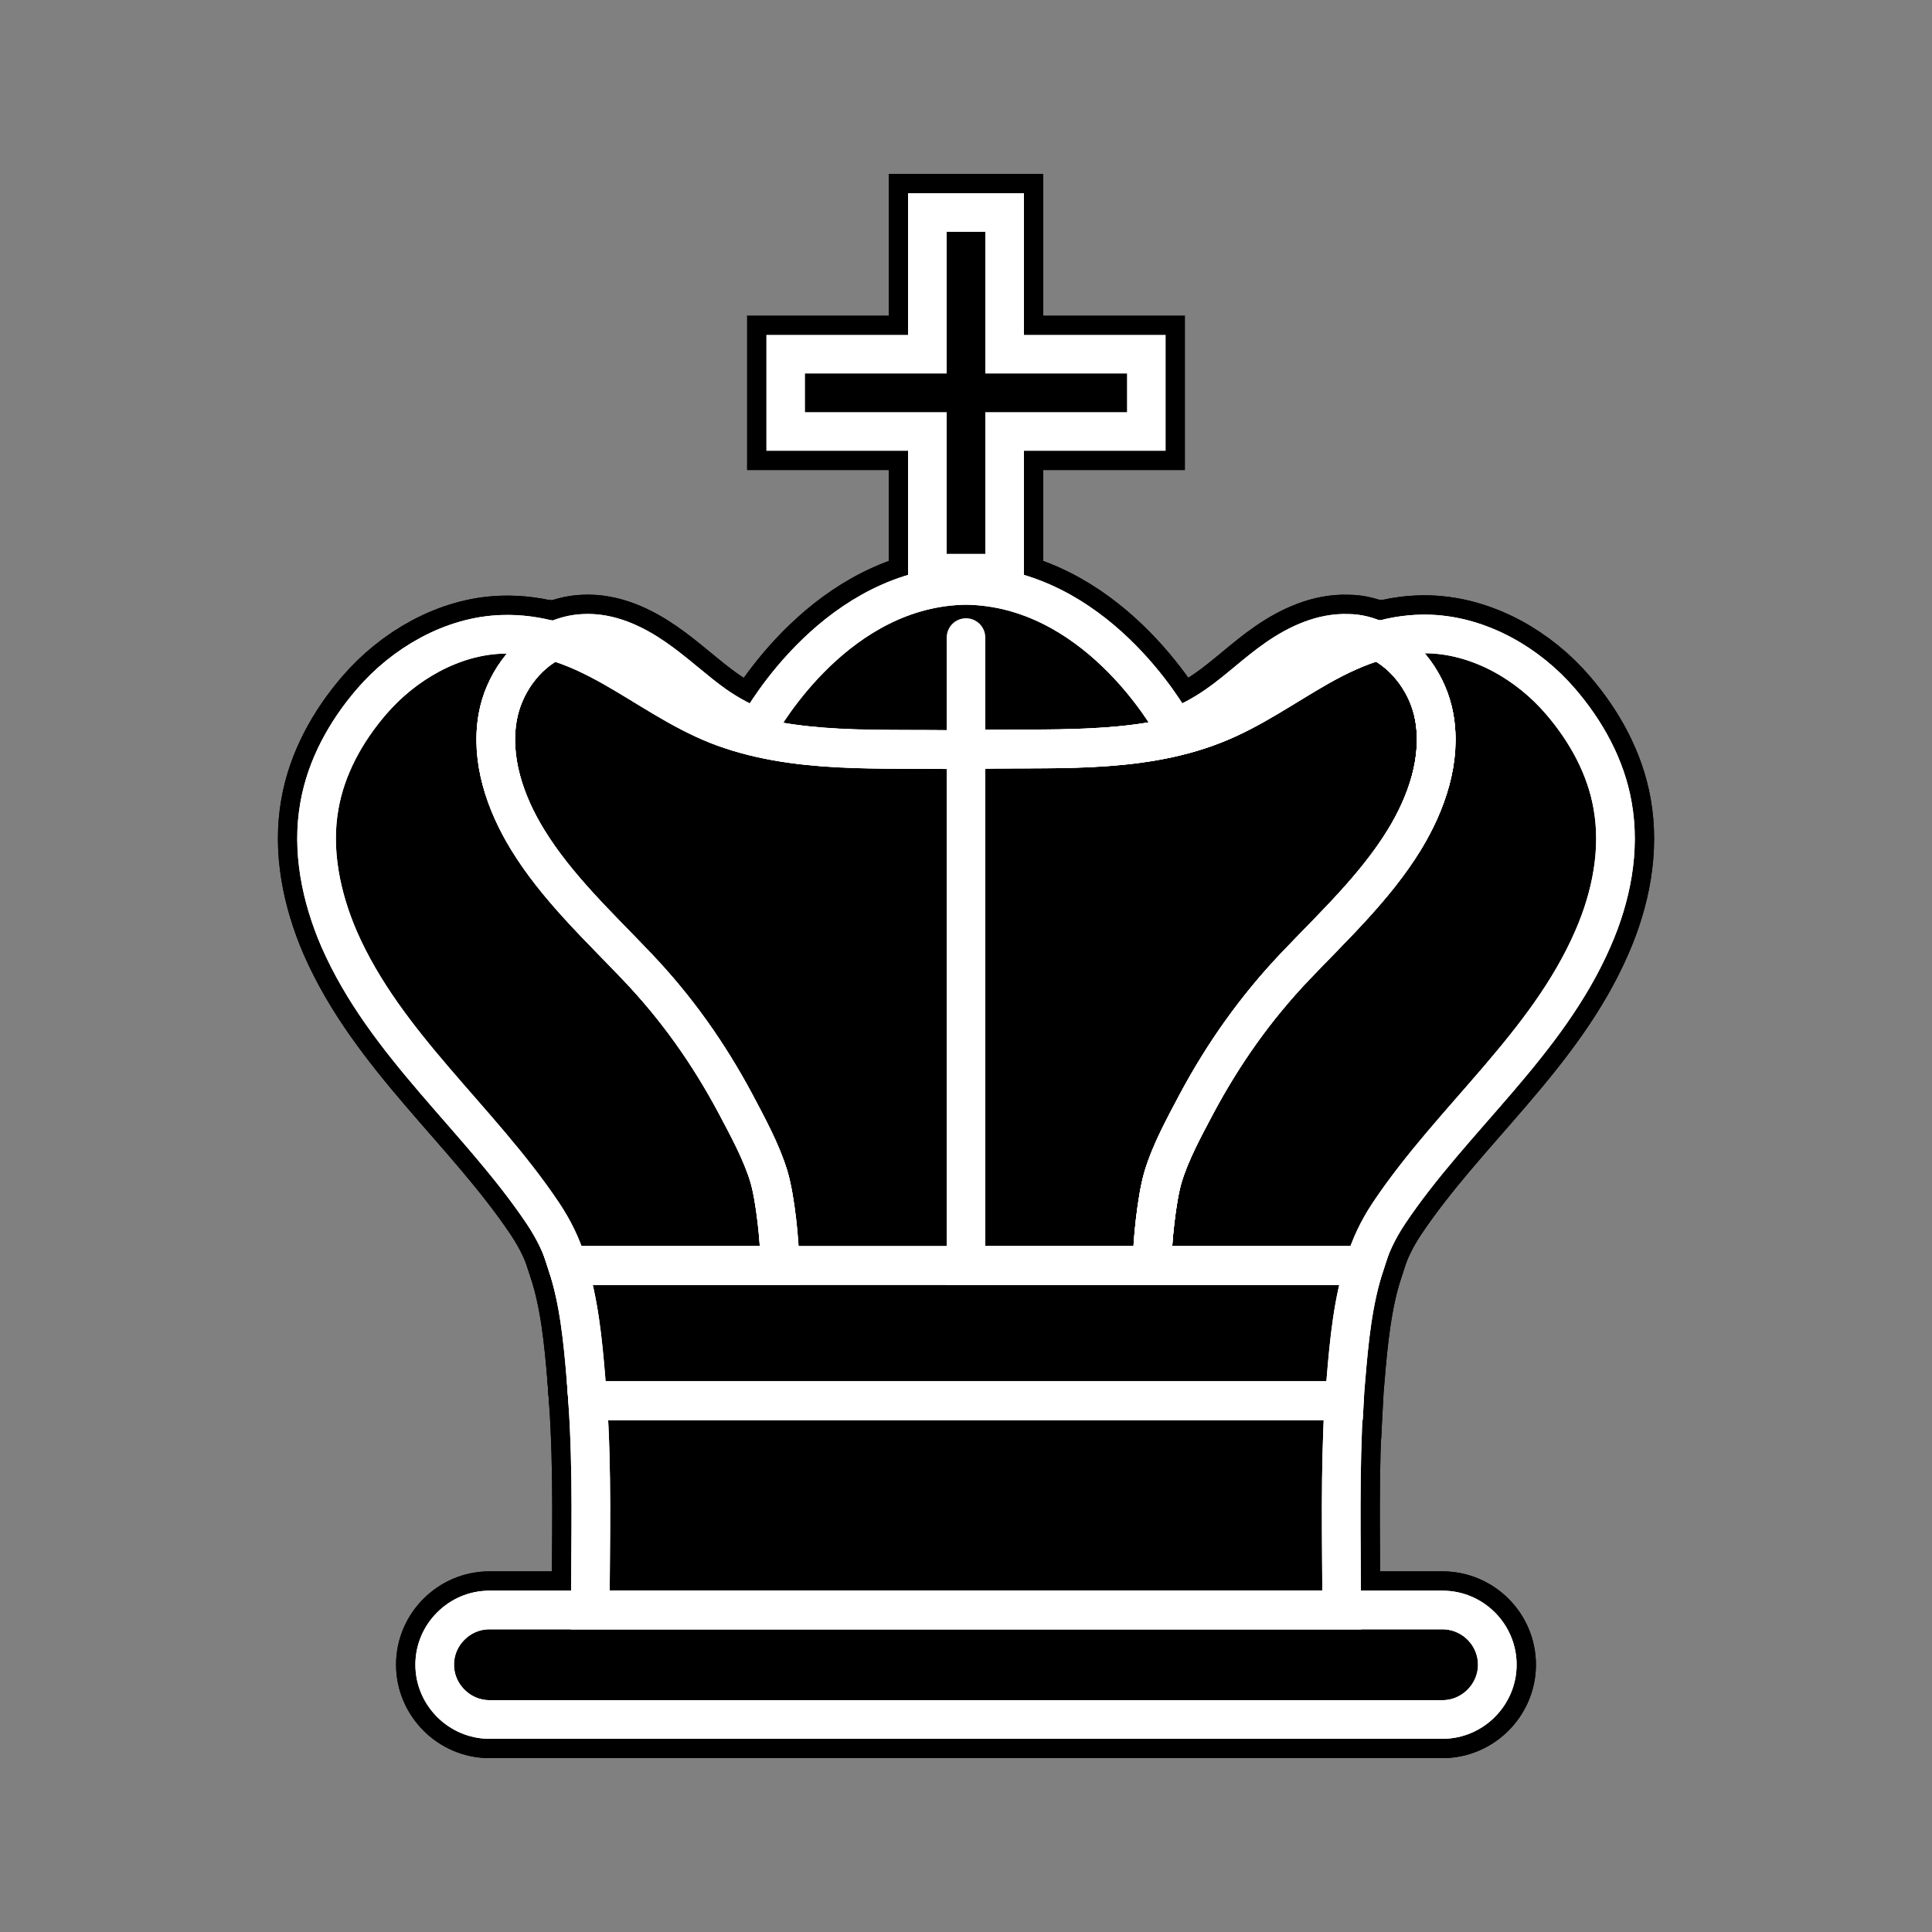 <?xml version="1.0" encoding="utf-8"?>
<!-- Generator: Adobe Illustrator 19.0.0, SVG Export Plug-In . SVG Version: 6.00 Build 0)  -->
<svg version="1.1" xmlns="http://www.w3.org/2000/svg" xmlns:xlink="http://www.w3.org/1999/xlink" x="0px" y="0px"
	 viewBox="0 0 600 600" style="enable-background:new 0 0 600 600;" xml:space="preserve">
<rect x="0" y="0" width="600" height="600" fill="#808080" stroke="none"/>
<style type="text/css">
	.st0{fill:#FFFFFF;}
	.st1{fill:none;stroke:#000000;stroke-width:12;stroke-miterlimit:10;}
	.st2{fill:#FFFFFF;stroke:#000000;stroke-width:12;stroke-miterlimit:10;}
	.st3{fill:none;stroke:#000000;stroke-width:24;}
	.st4{fill:none;stroke:#FFFFFF;stroke-width:12;}
	.st5{fill:none;stroke:#FFFFFF;stroke-width:12;stroke-linecap:round;stroke-miterlimit:10;}
</style>
<g id="Layer_1">
</g>
<g id="Layer_2">
	<g id="XMLID_652_">
		<g id="XMLID_218_">
			<g id="XMLID_239_">
				<path id="XMLID_241_" class="st0" d="M428,199c-6.3,1.8-12.4,4.7-18.3,8c-10.8,6.1-21,13.5-32.6,18c-24.1,9.5-51.6,7-77.1,7.8
					c-0.4,0-0.9,0-1.3,0.1c-25.1-0.6-52,1.6-75.8-7.7c-11.6-4.6-21.8-11.9-32.6-18c-6-3.4-12.1-6.3-18.4-8.1c3-1.4,6.2-2.3,9.5-2.4
					c7.9-0.4,15.5,3.2,22,7.7c6.5,4.5,12.2,10,18.7,14.6c4.3,3,8.7,5.3,13.1,7.1c2.2-3.9,25.1-43.8,64.8-44.3
					c39.7,0.5,62.7,40.4,64.8,44.3c4.4-1.8,8.8-4.1,13.1-7.1c6.5-4.5,12.2-10.1,18.7-14.6c6.5-4.5,14.1-8,22-7.7
					C421.9,196.7,425,197.6,428,199z"/>
				<path id="XMLID_240_" class="st1" d="M428,199c-6.3,1.8-12.4,4.7-18.3,8c-10.8,6.1-21,13.5-32.6,18c-24.1,9.5-51.6,7-77.1,7.8
					c-0.4,0-0.9,0-1.3,0.1c-25.1-0.6-52,1.6-75.8-7.7c-11.6-4.6-21.8-11.9-32.6-18c-6-3.4-12.1-6.3-18.4-8.1c3-1.4,6.2-2.3,9.5-2.4
					c7.9-0.4,15.5,3.2,22,7.7c6.5,4.5,12.2,10,18.7,14.6c4.3,3,8.7,5.3,13.1,7.1c2.2-3.9,25.1-43.8,64.8-44.3
					c39.7,0.5,62.7,40.4,64.8,44.3c4.4-1.8,8.8-4.1,13.1-7.1c6.5-4.5,12.2-10.1,18.7-14.6c6.5-4.5,14.1-8,22-7.7
					C421.9,196.7,425,197.6,428,199z"/>
			</g>
			<polygon id="XMLID_238_" class="st2" points="356,110 356,134 312,134 312,178 288,178 288,134 244,134 244,110 288,110 288,66 
				312,66 312,110 			"/>
			<g id="XMLID_235_">
				<path id="XMLID_237_" class="st0" d="M465,517c0,9.3-7.7,17-17,17H152c-9.3,0-17-7.7-17-17c0-4.7,1.9-8.9,5-12
					c3.1-3.1,7.3-5,12-5h296C457.3,500,465,507.6,465,517z"/>
				<path id="XMLID_236_" class="st1" d="M465,517c0,9.3-7.7,17-17,17H152c-9.3,0-17-7.7-17-17c0-4.7,1.9-8.9,5-12
					c3.1-3.1,7.3-5,12-5h296C457.3,500,465,507.6,465,517z"/>
			</g>
			<g id="XMLID_232_">
				<path id="XMLID_234_" class="st0" d="M416.7,500H183.3c0.1-22,0.7-43-0.8-65h234.9C416.1,457,416.6,478,416.7,500z"/>
				<path id="XMLID_233_" class="st1" d="M416.7,500H183.3c0.1-22,0.7-43-0.8-65h234.9C416.1,457,416.6,478,416.7,500z"/>
			</g>
			<g id="XMLID_229_">
				<path id="XMLID_231_" class="st0" d="M242.2,393h-65.9c-1.8-6-4.3-11.1-7.7-16.2c-19.7-29.4-48.9-52.3-63.3-85.2
					c-5.6-13-8.6-27.5-6.1-41.4c2.1-12,8.2-23,16.1-32.2c10.1-11.8,25.1-20.5,40.6-21c5.6-0.2,10.9,0.6,16,2
					c-8.9,4.3-15.5,13.6-17.3,23.5c-2.4,13.2,2.2,26.8,9.3,38.3c9.1,14.8,22,26.8,33.9,39.3c12.3,12.9,22.2,26.9,30.6,42.6
					c3.8,7.2,8,14.9,10.4,22.7C240.8,372.2,242.2,386,242.2,393z"/>
				<path id="XMLID_230_" class="st1" d="M242.2,393h-65.9c-1.8-6-4.3-11.1-7.7-16.2c-19.7-29.4-48.9-52.3-63.3-85.2
					c-5.6-13-8.6-27.5-6.1-41.4c2.1-12,8.2-23,16.1-32.2c10.1-11.8,25.1-20.5,40.6-21c5.6-0.2,10.9,0.6,16,2
					c-8.9,4.3-15.5,13.6-17.3,23.5c-2.4,13.2,2.2,26.8,9.3,38.3c9.1,14.8,22,26.8,33.9,39.3c12.3,12.9,22.2,26.9,30.6,42.6
					c3.8,7.2,8,14.9,10.4,22.7C240.8,372.2,242.2,386,242.2,393z"/>
			</g>
			<g id="XMLID_226_">
				<path id="XMLID_228_" class="st0" d="M494.7,291.5c-14.3,32.9-43.6,55.8-63.3,85.2c-3.4,5.1-5.9,10.3-7.7,16.3h-65.9
					c0-7,1.4-20.8,3.4-27.5c2.3-7.8,6.6-15.5,10.4-22.7c8.4-15.7,18.3-29.7,30.6-42.6c11.9-12.5,24.8-24.5,33.9-39.3
					c7-11.5,11.7-25.1,9.3-38.3c-1.8-10-8.5-19.3-17.4-23.6c5.2-1.5,10.5-2.3,16.1-2.1c15.6,0.6,30.5,9.2,40.6,21
					c7.9,9.2,14,20.2,16.1,32.2C503.3,264,500.4,278.5,494.7,291.5z"/>
				<path id="XMLID_227_" class="st1" d="M494.7,291.5c-14.3,32.9-43.6,55.8-63.3,85.2c-3.4,5.1-5.9,10.3-7.7,16.3h-65.9
					c0-7,1.4-20.8,3.4-27.5c2.3-7.8,6.6-15.5,10.4-22.7c8.4-15.7,18.3-29.7,30.6-42.6c11.9-12.5,24.8-24.5,33.9-39.3
					c7-11.5,11.7-25.1,9.3-38.3c-1.8-10-8.5-19.3-17.4-23.6c5.2-1.5,10.5-2.3,16.1-2.1c15.6,0.6,30.5,9.2,40.6,21
					c7.9,9.2,14,20.2,16.1,32.2C503.3,264,500.4,278.5,494.7,291.5z"/>
			</g>
			<path id="XMLID_225_" class="st2" d="M300,232.9V393h-57.8c0-8-1.4-20.8-3.4-27.5c-2.3-7.8-6.6-15.5-10.4-22.7
				c-8.4-15.7-18.3-29.7-30.6-42.6c-11.9-12.5-24.8-24.5-33.9-39.3c-7-11.5-11.7-25.1-9.3-38.3c1.8-9.9,8.4-19.3,17.3-23.6
				c6.4,1.8,12.4,4.7,18.4,8.1c10.8,6.2,21,13.5,32.6,18c23.7,9.4,50.6,7.1,75.8,7.7C299.1,232.8,300,232.8,300,232.9z"/>
			<g id="XMLID_222_">
				<path id="XMLID_224_" class="st0" d="M436.1,260.8c-9.1,14.8-22,26.8-33.9,39.3C390,313,380,327.1,371.6,342.8
					c-3.8,7.2-8,14.9-10.4,22.7c-2,6.7-3.4,20.5-3.4,27.5H300V232.8c25.5-0.7,52.9,1.8,77.1-7.8c11.6-4.6,21.8-11.9,32.6-18
					c5.9-3.4,12-6.2,18.3-8c8.9,4.3,15.6,13.6,17.4,23.6C447.8,235.8,443.1,249.4,436.1,260.8z"/>
				<path id="XMLID_223_" class="st1" d="M436.1,260.8c-9.1,14.8-22,26.8-33.9,39.3C390,313,380,327.1,371.6,342.8
					c-3.8,7.2-8,14.9-10.4,22.7c-2,6.7-3.4,20.5-3.4,27.5H300V232.8c25.5-0.7,52.9,1.8,77.1-7.8c11.6-4.6,21.8-11.9,32.6-18
					c5.9-3.4,12-6.2,18.3-8c8.9,4.3,15.6,13.6,17.4,23.6C447.8,235.8,443.1,249.4,436.1,260.8z"/>
			</g>
			<g id="XMLID_219_">
				<path id="XMLID_221_" class="st0" d="M423.8,393c-3.6,11-4.8,23.2-5.8,35.3c-0.2,2.2-0.4,4.7-0.5,6.7H182.5
					c-0.2-2-0.3-4.4-0.5-6.7c-1-12.1-2.2-24.3-5.8-35.3H423.8z"/>
				<path id="XMLID_220_" class="st1" d="M423.8,393c-3.6,11-4.8,23.2-5.8,35.3c-0.2,2.2-0.4,4.7-0.5,6.7H182.5
					c-0.2-2-0.3-4.4-0.5-6.7c-1-12.1-2.2-24.3-5.8-35.3H423.8z"/>
			</g>
		</g>
		<g id="XMLID_194_">
			<g id="XMLID_215_">
				<path id="XMLID_217_" d="M428,199c-6.3,1.8-12.4,4.7-18.3,8c-10.8,6.1-21,13.5-32.6,18c-24.1,9.5-51.6,7-77.1,7.8
					c-0.4,0-0.9,0-1.3,0.1c-25.1-0.6-52,1.6-75.8-7.7c-11.6-4.6-21.8-11.9-32.6-18c-6-3.4-12.1-6.3-18.4-8.1c3-1.4,6.2-2.3,9.5-2.4
					c7.9-0.4,15.5,3.2,22,7.7c6.5,4.5,12.2,10,18.7,14.6c4.3,3,8.7,5.3,13.1,7.1c2.2-3.9,25.1-43.8,64.8-44.3
					c39.7,0.5,62.7,40.4,64.8,44.3c4.4-1.8,8.8-4.1,13.1-7.1c6.5-4.5,12.2-10.1,18.7-14.6c6.5-4.5,14.1-8,22-7.7
					C421.9,196.7,425,197.6,428,199z"/>
				<path id="XMLID_216_" d="M428,199c-6.3,1.8-12.4,4.7-18.3,8c-10.8,6.1-21,13.5-32.6,18c-24.1,9.5-51.6,7-77.1,7.8
					c-0.4,0-0.9,0-1.3,0.1c-25.1-0.6-52,1.6-75.8-7.7c-11.6-4.6-21.8-11.9-32.6-18c-6-3.4-12.1-6.3-18.4-8.1c3-1.4,6.2-2.3,9.5-2.4
					c7.9-0.4,15.5,3.2,22,7.7c6.5,4.5,12.2,10,18.7,14.6c4.3,3,8.7,5.3,13.1,7.1c2.2-3.9,25.1-43.8,64.8-44.3
					c39.7,0.5,62.7,40.4,64.8,44.3c4.4-1.8,8.8-4.1,13.1-7.1c6.5-4.5,12.2-10.1,18.7-14.6c6.5-4.5,14.1-8,22-7.7
					C421.9,196.7,425,197.6,428,199z"/>
			</g>
			<polygon id="XMLID_214_" points="356,110 356,134 312,134 312,178 288,178 288,134 244,134 244,110 288,110 288,66 312,66 
				312,110 			"/>
			<g id="XMLID_211_">
				<path id="XMLID_213_" d="M465,517c0,9.3-7.7,17-17,17H152c-9.3,0-17-7.7-17-17c0-4.7,1.9-8.9,5-12c3.1-3.1,7.3-5,12-5h296
					C457.3,500,465,507.6,465,517z"/>
				<path id="XMLID_212_" d="M465,517c0,9.3-7.7,17-17,17H152c-9.3,0-17-7.7-17-17c0-4.7,1.9-8.9,5-12c3.1-3.1,7.3-5,12-5h296
					C457.3,500,465,507.6,465,517z"/>
			</g>
			<g id="XMLID_208_">
				<path id="XMLID_210_" d="M416.7,500H183.3c0.1-22,0.7-43-0.8-65h234.9C416.1,457,416.6,478,416.7,500z"/>
				<path id="XMLID_209_" d="M416.7,500H183.3c0.1-22,0.7-43-0.8-65h234.9C416.1,457,416.6,478,416.7,500z"/>
			</g>
			<g id="XMLID_205_">
				<path id="XMLID_207_" d="M242.2,393h-65.9c-1.8-6-4.3-11.1-7.7-16.2c-19.7-29.4-48.9-52.3-63.3-85.2c-5.6-13-8.6-27.5-6.1-41.4
					c2.1-12,8.2-23,16.1-32.2c10.1-11.8,25.1-20.5,40.6-21c5.6-0.2,10.9,0.6,16,2c-8.9,4.3-15.5,13.6-17.3,23.5
					c-2.4,13.2,2.2,26.8,9.3,38.3c9.1,14.8,22,26.8,33.9,39.3c12.3,12.9,22.2,26.9,30.6,42.6c3.8,7.2,8,14.9,10.4,22.7
					C240.8,372.2,242.2,386,242.2,393z"/>
				<path id="XMLID_206_" d="M242.2,393h-65.9c-1.8-6-4.3-11.1-7.7-16.2c-19.7-29.4-48.9-52.3-63.3-85.2c-5.6-13-8.6-27.5-6.1-41.4
					c2.1-12,8.2-23,16.1-32.2c10.1-11.8,25.1-20.5,40.6-21c5.6-0.2,10.9,0.6,16,2c-8.9,4.3-15.5,13.6-17.3,23.5
					c-2.4,13.2,2.2,26.8,9.3,38.3c9.1,14.8,22,26.8,33.9,39.3c12.3,12.9,22.2,26.9,30.6,42.6c3.8,7.2,8,14.9,10.4,22.7
					C240.8,372.2,242.2,386,242.2,393z"/>
			</g>
			<g id="XMLID_202_">
				<path id="XMLID_204_" d="M494.7,291.5c-14.3,32.9-43.6,55.8-63.3,85.2c-3.4,5.1-5.9,10.3-7.7,16.3h-65.9c0-7,1.4-20.8,3.4-27.5
					c2.3-7.8,6.6-15.5,10.4-22.7c8.4-15.7,18.3-29.7,30.6-42.6c11.9-12.5,24.8-24.5,33.9-39.3c7-11.5,11.7-25.1,9.3-38.3
					c-1.8-10-8.5-19.3-17.4-23.6c5.2-1.5,10.5-2.3,16.1-2.1c15.6,0.6,30.5,9.2,40.6,21c7.9,9.2,14,20.2,16.1,32.2
					C503.3,264,500.4,278.5,494.7,291.5z"/>
				<path id="XMLID_203_" d="M494.7,291.5c-14.3,32.9-43.6,55.8-63.3,85.2c-3.4,5.1-5.9,10.3-7.7,16.3h-65.9c0-7,1.4-20.8,3.4-27.5
					c2.3-7.8,6.6-15.5,10.4-22.7c8.4-15.7,18.3-29.7,30.6-42.6c11.9-12.5,24.8-24.5,33.9-39.3c7-11.5,11.7-25.1,9.3-38.3
					c-1.8-10-8.5-19.3-17.4-23.6c5.2-1.5,10.5-2.3,16.1-2.1c15.6,0.6,30.5,9.2,40.6,21c7.9,9.2,14,20.2,16.1,32.2
					C503.3,264,500.4,278.5,494.7,291.5z"/>
			</g>
			<path id="XMLID_201_" d="M300,232.9V393h-57.8c0-8-1.4-20.8-3.4-27.5c-2.3-7.8-6.6-15.5-10.4-22.7c-8.4-15.7-18.3-29.7-30.6-42.6
				c-11.9-12.5-24.8-24.5-33.9-39.3c-7-11.5-11.7-25.1-9.3-38.3c1.8-9.9,8.4-19.3,17.3-23.6c6.4,1.8,12.4,4.7,18.4,8.1
				c10.8,6.2,21,13.5,32.6,18c23.7,9.4,50.6,7.1,75.8,7.7C299.1,232.8,300,232.8,300,232.9z"/>
			<g id="XMLID_198_">
				<path id="XMLID_200_" d="M436.1,260.8c-9.1,14.8-22,26.8-33.9,39.3C390,313,380,327.1,371.6,342.8c-3.8,7.2-8,14.9-10.4,22.7
					c-2,6.7-3.4,20.5-3.4,27.5H300V232.8c25.5-0.7,52.9,1.8,77.1-7.8c11.6-4.6,21.8-11.9,32.6-18c5.9-3.4,12-6.2,18.3-8
					c8.9,4.3,15.6,13.6,17.4,23.6C447.8,235.8,443.1,249.4,436.1,260.8z"/>
				<path id="XMLID_199_" d="M436.1,260.8c-9.1,14.8-22,26.8-33.9,39.3C390,313,380,327.1,371.6,342.8c-3.8,7.2-8,14.9-10.4,22.7
					c-2,6.7-3.4,20.5-3.4,27.5H300V232.8c25.5-0.7,52.9,1.8,77.1-7.8c11.6-4.6,21.8-11.9,32.6-18c5.9-3.4,12-6.2,18.3-8
					c8.9,4.3,15.6,13.6,17.4,23.6C447.8,235.8,443.1,249.4,436.1,260.8z"/>
			</g>
			<g id="XMLID_195_">
				<path id="XMLID_197_" d="M423.8,393c-3.6,11-4.8,23.2-5.8,35.3c-0.2,2.2-0.4,4.7-0.5,6.7H182.5c-0.2-2-0.3-4.4-0.5-6.7
					c-1-12.1-2.2-24.3-5.8-35.3H423.8z"/>
				<path id="XMLID_196_" d="M423.8,393c-3.6,11-4.8,23.2-5.8,35.3c-0.2,2.2-0.4,4.7-0.5,6.7H182.5c-0.2-2-0.3-4.4-0.5-6.7
					c-1-12.1-2.2-24.3-5.8-35.3H423.8z"/>
			</g>
		</g>
		<g id="XMLID_170_">
			<g id="XMLID_191_">
				<path id="XMLID_193_" class="st3" d="M428,199c-6.3,1.8-12.4,4.7-18.3,8c-10.8,6.1-21,13.5-32.6,18c-24.1,9.5-51.6,7-77.1,7.8
					c-0.4,0-0.9,0-1.3,0.1c-25.1-0.6-52,1.6-75.8-7.7c-11.6-4.6-21.8-11.9-32.6-18c-6-3.4-12.1-6.3-18.4-8.1c3-1.4,6.2-2.3,9.5-2.4
					c7.9-0.4,15.5,3.2,22,7.7c6.5,4.5,12.2,10,18.7,14.6c4.3,3,8.7,5.3,13.1,7.1c2.2-3.9,25.1-43.8,64.8-44.3
					c39.7,0.5,62.7,40.4,64.8,44.3c4.4-1.8,8.8-4.1,13.1-7.1c6.5-4.5,12.2-10.1,18.7-14.6c6.5-4.5,14.1-8,22-7.7
					C421.9,196.7,425,197.6,428,199z"/>
				<path id="XMLID_192_" class="st3" d="M428,199c-6.3,1.8-12.4,4.7-18.3,8c-10.8,6.1-21,13.5-32.6,18c-24.1,9.5-51.6,7-77.1,7.8
					c-0.4,0-0.9,0-1.3,0.1c-25.1-0.6-52,1.6-75.8-7.7c-11.6-4.6-21.8-11.9-32.6-18c-6-3.4-12.1-6.3-18.4-8.1c3-1.4,6.2-2.3,9.5-2.4
					c7.9-0.4,15.5,3.2,22,7.7c6.5,4.5,12.2,10,18.7,14.6c4.3,3,8.7,5.3,13.1,7.1c2.2-3.9,25.1-43.8,64.8-44.3
					c39.7,0.5,62.7,40.4,64.8,44.3c4.4-1.8,8.8-4.1,13.1-7.1c6.5-4.5,12.2-10.1,18.7-14.6c6.5-4.5,14.1-8,22-7.7
					C421.9,196.7,425,197.6,428,199z"/>
			</g>
			<polygon id="XMLID_190_" class="st3" points="356,110 356,134 312,134 312,178 288,178 288,134 244,134 244,110 288,110 288,66 
				312,66 312,110 			"/>
			<g id="XMLID_187_">
				<path id="XMLID_189_" class="st3" d="M465,517c0,9.3-7.7,17-17,17H152c-9.3,0-17-7.7-17-17c0-4.7,1.9-8.9,5-12
					c3.1-3.1,7.3-5,12-5h296C457.3,500,465,507.6,465,517z"/>
				<path id="XMLID_188_" class="st3" d="M465,517c0,9.3-7.7,17-17,17H152c-9.3,0-17-7.7-17-17c0-4.7,1.9-8.9,5-12
					c3.1-3.1,7.3-5,12-5h296C457.3,500,465,507.6,465,517z"/>
			</g>
			<g id="XMLID_184_">
				<path id="XMLID_186_" class="st3" d="M416.7,500H183.3c0.1-22,0.7-43-0.8-65h234.9C416.1,457,416.6,478,416.7,500z"/>
				<path id="XMLID_185_" class="st3" d="M416.7,500H183.3c0.1-22,0.7-43-0.8-65h234.9C416.1,457,416.6,478,416.7,500z"/>
			</g>
			<g id="XMLID_181_">
				<path id="XMLID_183_" class="st3" d="M242.2,393h-65.9c-1.8-6-4.3-11.1-7.7-16.2c-19.7-29.4-48.9-52.3-63.3-85.2
					c-5.6-13-8.6-27.5-6.1-41.4c2.1-12,8.2-23,16.1-32.2c10.1-11.8,25.1-20.5,40.6-21c5.6-0.2,10.9,0.6,16,2
					c-8.9,4.3-15.5,13.6-17.3,23.5c-2.4,13.2,2.2,26.8,9.3,38.3c9.1,14.8,22,26.8,33.9,39.3c12.3,12.9,22.2,26.9,30.6,42.6
					c3.8,7.2,8,14.9,10.4,22.7C240.8,372.2,242.2,386,242.2,393z"/>
				<path id="XMLID_182_" class="st3" d="M242.2,393h-65.9c-1.8-6-4.3-11.1-7.7-16.2c-19.7-29.4-48.9-52.3-63.3-85.2
					c-5.6-13-8.6-27.5-6.1-41.4c2.1-12,8.2-23,16.1-32.2c10.1-11.8,25.1-20.5,40.6-21c5.6-0.2,10.9,0.6,16,2
					c-8.9,4.3-15.5,13.6-17.3,23.5c-2.4,13.2,2.2,26.8,9.3,38.3c9.1,14.8,22,26.8,33.9,39.3c12.3,12.9,22.2,26.9,30.6,42.6
					c3.8,7.2,8,14.9,10.4,22.7C240.8,372.2,242.2,386,242.2,393z"/>
			</g>
			<g id="XMLID_178_">
				<path id="XMLID_180_" class="st3" d="M494.7,291.5c-14.3,32.9-43.6,55.8-63.3,85.2c-3.4,5.1-5.9,10.3-7.7,16.3h-65.9
					c0-7,1.4-20.8,3.4-27.5c2.3-7.8,6.6-15.5,10.4-22.7c8.4-15.7,18.3-29.7,30.6-42.6c11.9-12.5,24.8-24.5,33.9-39.3
					c7-11.5,11.7-25.1,9.3-38.3c-1.8-10-8.5-19.3-17.4-23.6c5.2-1.5,10.5-2.3,16.1-2.1c15.6,0.6,30.5,9.2,40.6,21
					c7.9,9.2,14,20.2,16.1,32.2C503.3,264,500.4,278.5,494.7,291.5z"/>
				<path id="XMLID_179_" class="st3" d="M494.7,291.5c-14.3,32.9-43.6,55.8-63.3,85.2c-3.4,5.1-5.9,10.3-7.7,16.3h-65.9
					c0-7,1.4-20.8,3.4-27.5c2.3-7.8,6.6-15.5,10.4-22.7c8.4-15.7,18.3-29.7,30.6-42.6c11.9-12.5,24.8-24.5,33.9-39.3
					c7-11.5,11.7-25.1,9.3-38.3c-1.8-10-8.5-19.3-17.4-23.6c5.2-1.5,10.5-2.3,16.1-2.1c15.6,0.6,30.5,9.2,40.6,21
					c7.9,9.2,14,20.2,16.1,32.2C503.3,264,500.4,278.5,494.7,291.5z"/>
			</g>
			<path id="XMLID_177_" class="st3" d="M300,232.9V393h-57.8c0-8-1.4-20.8-3.4-27.5c-2.3-7.8-6.6-15.5-10.4-22.7
				c-8.4-15.7-18.3-29.7-30.6-42.6c-11.9-12.5-24.8-24.5-33.9-39.3c-7-11.5-11.7-25.1-9.3-38.3c1.8-9.9,8.4-19.3,17.3-23.6
				c6.4,1.8,12.4,4.7,18.4,8.1c10.8,6.2,21,13.5,32.6,18c23.7,9.4,50.6,7.1,75.8,7.7C299.1,232.8,300,232.8,300,232.9z"/>
			<g id="XMLID_174_">
				<path id="XMLID_176_" class="st3" d="M436.1,260.8c-9.1,14.8-22,26.8-33.9,39.3C390,313,380,327.1,371.6,342.8
					c-3.8,7.2-8,14.9-10.4,22.7c-2,6.7-3.4,20.5-3.4,27.5H300V232.8c25.5-0.7,52.9,1.8,77.1-7.8c11.6-4.6,21.8-11.9,32.6-18
					c5.9-3.4,12-6.2,18.3-8c8.9,4.3,15.6,13.6,17.4,23.6C447.8,235.8,443.1,249.4,436.1,260.8z"/>
				<path id="XMLID_175_" class="st3" d="M436.1,260.8c-9.1,14.8-22,26.8-33.9,39.3C390,313,380,327.1,371.6,342.8
					c-3.8,7.2-8,14.9-10.4,22.7c-2,6.7-3.4,20.5-3.4,27.5H300V232.8c25.5-0.7,52.9,1.8,77.1-7.8c11.6-4.6,21.8-11.9,32.6-18
					c5.9-3.4,12-6.2,18.3-8c8.9,4.3,15.6,13.6,17.4,23.6C447.8,235.8,443.1,249.4,436.1,260.8z"/>
			</g>
			<g id="XMLID_171_">
				<path id="XMLID_173_" class="st3" d="M423.8,393c-3.6,11-4.8,23.2-5.8,35.3c-0.2,2.2-0.4,4.7-0.5,6.7H182.5
					c-0.2-2-0.3-4.4-0.5-6.7c-1-12.1-2.2-24.3-5.8-35.3H423.8z"/>
				<path id="XMLID_172_" class="st3" d="M423.8,393c-3.6,11-4.8,23.2-5.8,35.3c-0.2,2.2-0.4,4.7-0.5,6.7H182.5
					c-0.2-2-0.3-4.4-0.5-6.7c-1-12.1-2.2-24.3-5.8-35.3H423.8z"/>
			</g>
		</g>
		<g id="XMLID_146_">
			<g id="XMLID_167_">
				<path id="XMLID_169_" class="st4" d="M428,199c-6.3,1.8-12.4,4.7-18.3,8c-10.8,6.1-21,13.5-32.6,18c-24.1,9.5-51.6,7-77.1,7.8
					c-0.4,0-0.9,0-1.3,0.1c-25.1-0.6-52,1.6-75.8-7.7c-11.6-4.6-21.8-11.9-32.6-18c-6-3.4-12.1-6.3-18.4-8.1c3-1.4,6.2-2.3,9.5-2.4
					c7.9-0.4,15.5,3.2,22,7.7c6.5,4.5,12.2,10,18.7,14.6c4.3,3,8.7,5.3,13.1,7.1c2.2-3.9,25.1-43.8,64.8-44.3
					c39.7,0.5,62.7,40.4,64.8,44.3c4.4-1.8,8.8-4.1,13.1-7.1c6.5-4.5,12.2-10.1,18.7-14.6c6.5-4.5,14.1-8,22-7.7
					C421.9,196.7,425,197.6,428,199z"/>
				<path id="XMLID_168_" class="st4" d="M428,199c-6.3,1.8-12.4,4.7-18.3,8c-10.8,6.1-21,13.5-32.6,18c-24.1,9.5-51.6,7-77.1,7.8
					c-0.4,0-0.9,0-1.3,0.1c-25.1-0.6-52,1.6-75.8-7.7c-11.6-4.6-21.8-11.9-32.6-18c-6-3.4-12.1-6.3-18.4-8.1c3-1.4,6.2-2.3,9.5-2.4
					c7.9-0.4,15.5,3.2,22,7.7c6.5,4.5,12.2,10,18.7,14.6c4.3,3,8.7,5.3,13.1,7.1c2.2-3.9,25.1-43.8,64.8-44.3
					c39.7,0.5,62.7,40.4,64.8,44.3c4.4-1.8,8.8-4.1,13.1-7.1c6.5-4.5,12.2-10.1,18.7-14.6c6.5-4.5,14.1-8,22-7.7
					C421.9,196.7,425,197.6,428,199z"/>
			</g>
			<polygon id="XMLID_166_" class="st4" points="356,110 356,134 312,134 312,178 288,178 288,134 244,134 244,110 288,110 288,66 
				312,66 312,110 			"/>
			<g id="XMLID_163_">
				<path id="XMLID_165_" class="st4" d="M465,517c0,9.3-7.7,17-17,17H152c-9.3,0-17-7.7-17-17c0-4.7,1.9-8.9,5-12
					c3.1-3.1,7.3-5,12-5h296C457.3,500,465,507.6,465,517z"/>
				<path id="XMLID_164_" class="st4" d="M465,517c0,9.3-7.7,17-17,17H152c-9.3,0-17-7.7-17-17c0-4.7,1.9-8.9,5-12
					c3.1-3.1,7.3-5,12-5h296C457.3,500,465,507.6,465,517z"/>
			</g>
			<g id="XMLID_160_">
				<path id="XMLID_162_" class="st4" d="M416.7,500H183.3c0.1-22,0.7-43-0.8-65h234.9C416.1,457,416.6,478,416.7,500z"/>
				<path id="XMLID_161_" class="st4" d="M416.7,500H183.3c0.1-22,0.7-43-0.8-65h234.9C416.1,457,416.6,478,416.7,500z"/>
			</g>
			<g id="XMLID_157_">
				<path id="XMLID_159_" class="st4" d="M242.2,393h-65.9c-1.8-6-4.3-11.1-7.7-16.2c-19.7-29.4-48.9-52.3-63.3-85.2
					c-5.6-13-8.6-27.5-6.1-41.4c2.1-12,8.2-23,16.1-32.2c10.1-11.8,25.1-20.5,40.6-21c5.6-0.2,10.9,0.6,16,2
					c-8.9,4.3-15.5,13.6-17.3,23.5c-2.4,13.2,2.2,26.8,9.3,38.3c9.1,14.8,22,26.8,33.9,39.3c12.3,12.9,22.2,26.9,30.6,42.6
					c3.8,7.2,8,14.9,10.4,22.7C240.8,372.2,242.2,386,242.2,393z"/>
				<path id="XMLID_158_" class="st4" d="M242.2,393h-65.9c-1.8-6-4.3-11.1-7.7-16.2c-19.7-29.4-48.9-52.3-63.3-85.2
					c-5.6-13-8.6-27.5-6.1-41.4c2.1-12,8.2-23,16.1-32.2c10.1-11.8,25.1-20.5,40.6-21c5.6-0.2,10.9,0.6,16,2
					c-8.9,4.3-15.5,13.6-17.3,23.5c-2.4,13.2,2.2,26.8,9.3,38.3c9.1,14.8,22,26.8,33.9,39.3c12.3,12.9,22.2,26.9,30.6,42.6
					c3.8,7.2,8,14.9,10.4,22.7C240.8,372.2,242.2,386,242.2,393z"/>
			</g>
			<g id="XMLID_154_">
				<path id="XMLID_156_" class="st4" d="M494.7,291.5c-14.3,32.9-43.6,55.8-63.3,85.2c-3.4,5.1-5.9,10.3-7.7,16.3h-65.9
					c0-7,1.4-20.8,3.4-27.5c2.3-7.8,6.6-15.5,10.4-22.7c8.4-15.7,18.3-29.7,30.6-42.6c11.9-12.5,24.8-24.5,33.9-39.3
					c7-11.5,11.7-25.1,9.3-38.3c-1.8-10-8.5-19.3-17.4-23.6c5.2-1.5,10.5-2.3,16.1-2.1c15.6,0.6,30.5,9.2,40.6,21
					c7.9,9.2,14,20.2,16.1,32.2C503.3,264,500.4,278.5,494.7,291.5z"/>
				<path id="XMLID_155_" class="st4" d="M494.7,291.5c-14.3,32.9-43.6,55.8-63.3,85.2c-3.4,5.1-5.9,10.3-7.7,16.3h-65.9
					c0-7,1.4-20.8,3.4-27.5c2.3-7.8,6.6-15.5,10.4-22.7c8.4-15.7,18.3-29.7,30.6-42.6c11.9-12.5,24.8-24.5,33.9-39.3
					c7-11.5,11.7-25.1,9.3-38.3c-1.8-10-8.5-19.3-17.4-23.6c5.2-1.5,10.5-2.3,16.1-2.1c15.6,0.6,30.5,9.2,40.6,21
					c7.9,9.2,14,20.2,16.1,32.2C503.3,264,500.4,278.5,494.7,291.5z"/>
			</g>
			<path id="XMLID_153_" class="st4" d="M300,232.9V393h-57.8c0-8-1.4-20.8-3.4-27.5c-2.3-7.8-6.6-15.5-10.4-22.7
				c-8.4-15.7-18.3-29.7-30.6-42.6c-11.9-12.5-24.8-24.5-33.9-39.3c-7-11.5-11.7-25.1-9.3-38.3c1.8-9.9,8.4-19.3,17.3-23.6
				c6.4,1.8,12.4,4.7,18.4,8.1c10.8,6.2,21,13.5,32.6,18c23.7,9.4,50.6,7.1,75.8,7.7C299.1,232.8,300,232.8,300,232.9z"/>
			<g id="XMLID_150_">
				<path id="XMLID_152_" class="st4" d="M436.1,260.8c-9.1,14.8-22,26.8-33.9,39.3C390,313,380,327.1,371.6,342.8
					c-3.8,7.2-8,14.9-10.4,22.7c-2,6.7-3.4,20.5-3.4,27.5H300V232.8c25.5-0.7,52.9,1.8,77.1-7.8c11.6-4.6,21.8-11.9,32.6-18
					c5.9-3.4,12-6.2,18.3-8c8.9,4.3,15.6,13.6,17.4,23.6C447.8,235.8,443.1,249.4,436.1,260.8z"/>
				<path id="XMLID_151_" class="st4" d="M436.1,260.8c-9.1,14.8-22,26.8-33.9,39.3C390,313,380,327.1,371.6,342.8
					c-3.8,7.2-8,14.9-10.4,22.7c-2,6.7-3.4,20.5-3.4,27.5H300V232.8c25.5-0.7,52.9,1.8,77.1-7.8c11.6-4.6,21.8-11.9,32.6-18
					c5.9-3.4,12-6.2,18.3-8c8.9,4.3,15.6,13.6,17.4,23.6C447.8,235.8,443.1,249.4,436.1,260.8z"/>
			</g>
			<g id="XMLID_147_">
				<path id="XMLID_149_" class="st4" d="M423.8,393c-3.6,11-4.8,23.2-5.8,35.3c-0.2,2.2-0.4,4.7-0.5,6.7H182.5
					c-0.2-2-0.3-4.4-0.5-6.7c-1-12.1-2.2-24.3-5.8-35.3H423.8z"/>
				<path id="XMLID_148_" class="st4" d="M423.8,393c-3.6,11-4.8,23.2-5.8,35.3c-0.2,2.2-0.4,4.7-0.5,6.7H182.5
					c-0.2-2-0.3-4.4-0.5-6.7c-1-12.1-2.2-24.3-5.8-35.3H423.8z"/>
			</g>
		</g>
	</g>
	<line id="XMLID_662_" class="st5" x1="300" y1="244" x2="300" y2="198"/>
</g>
</svg>
